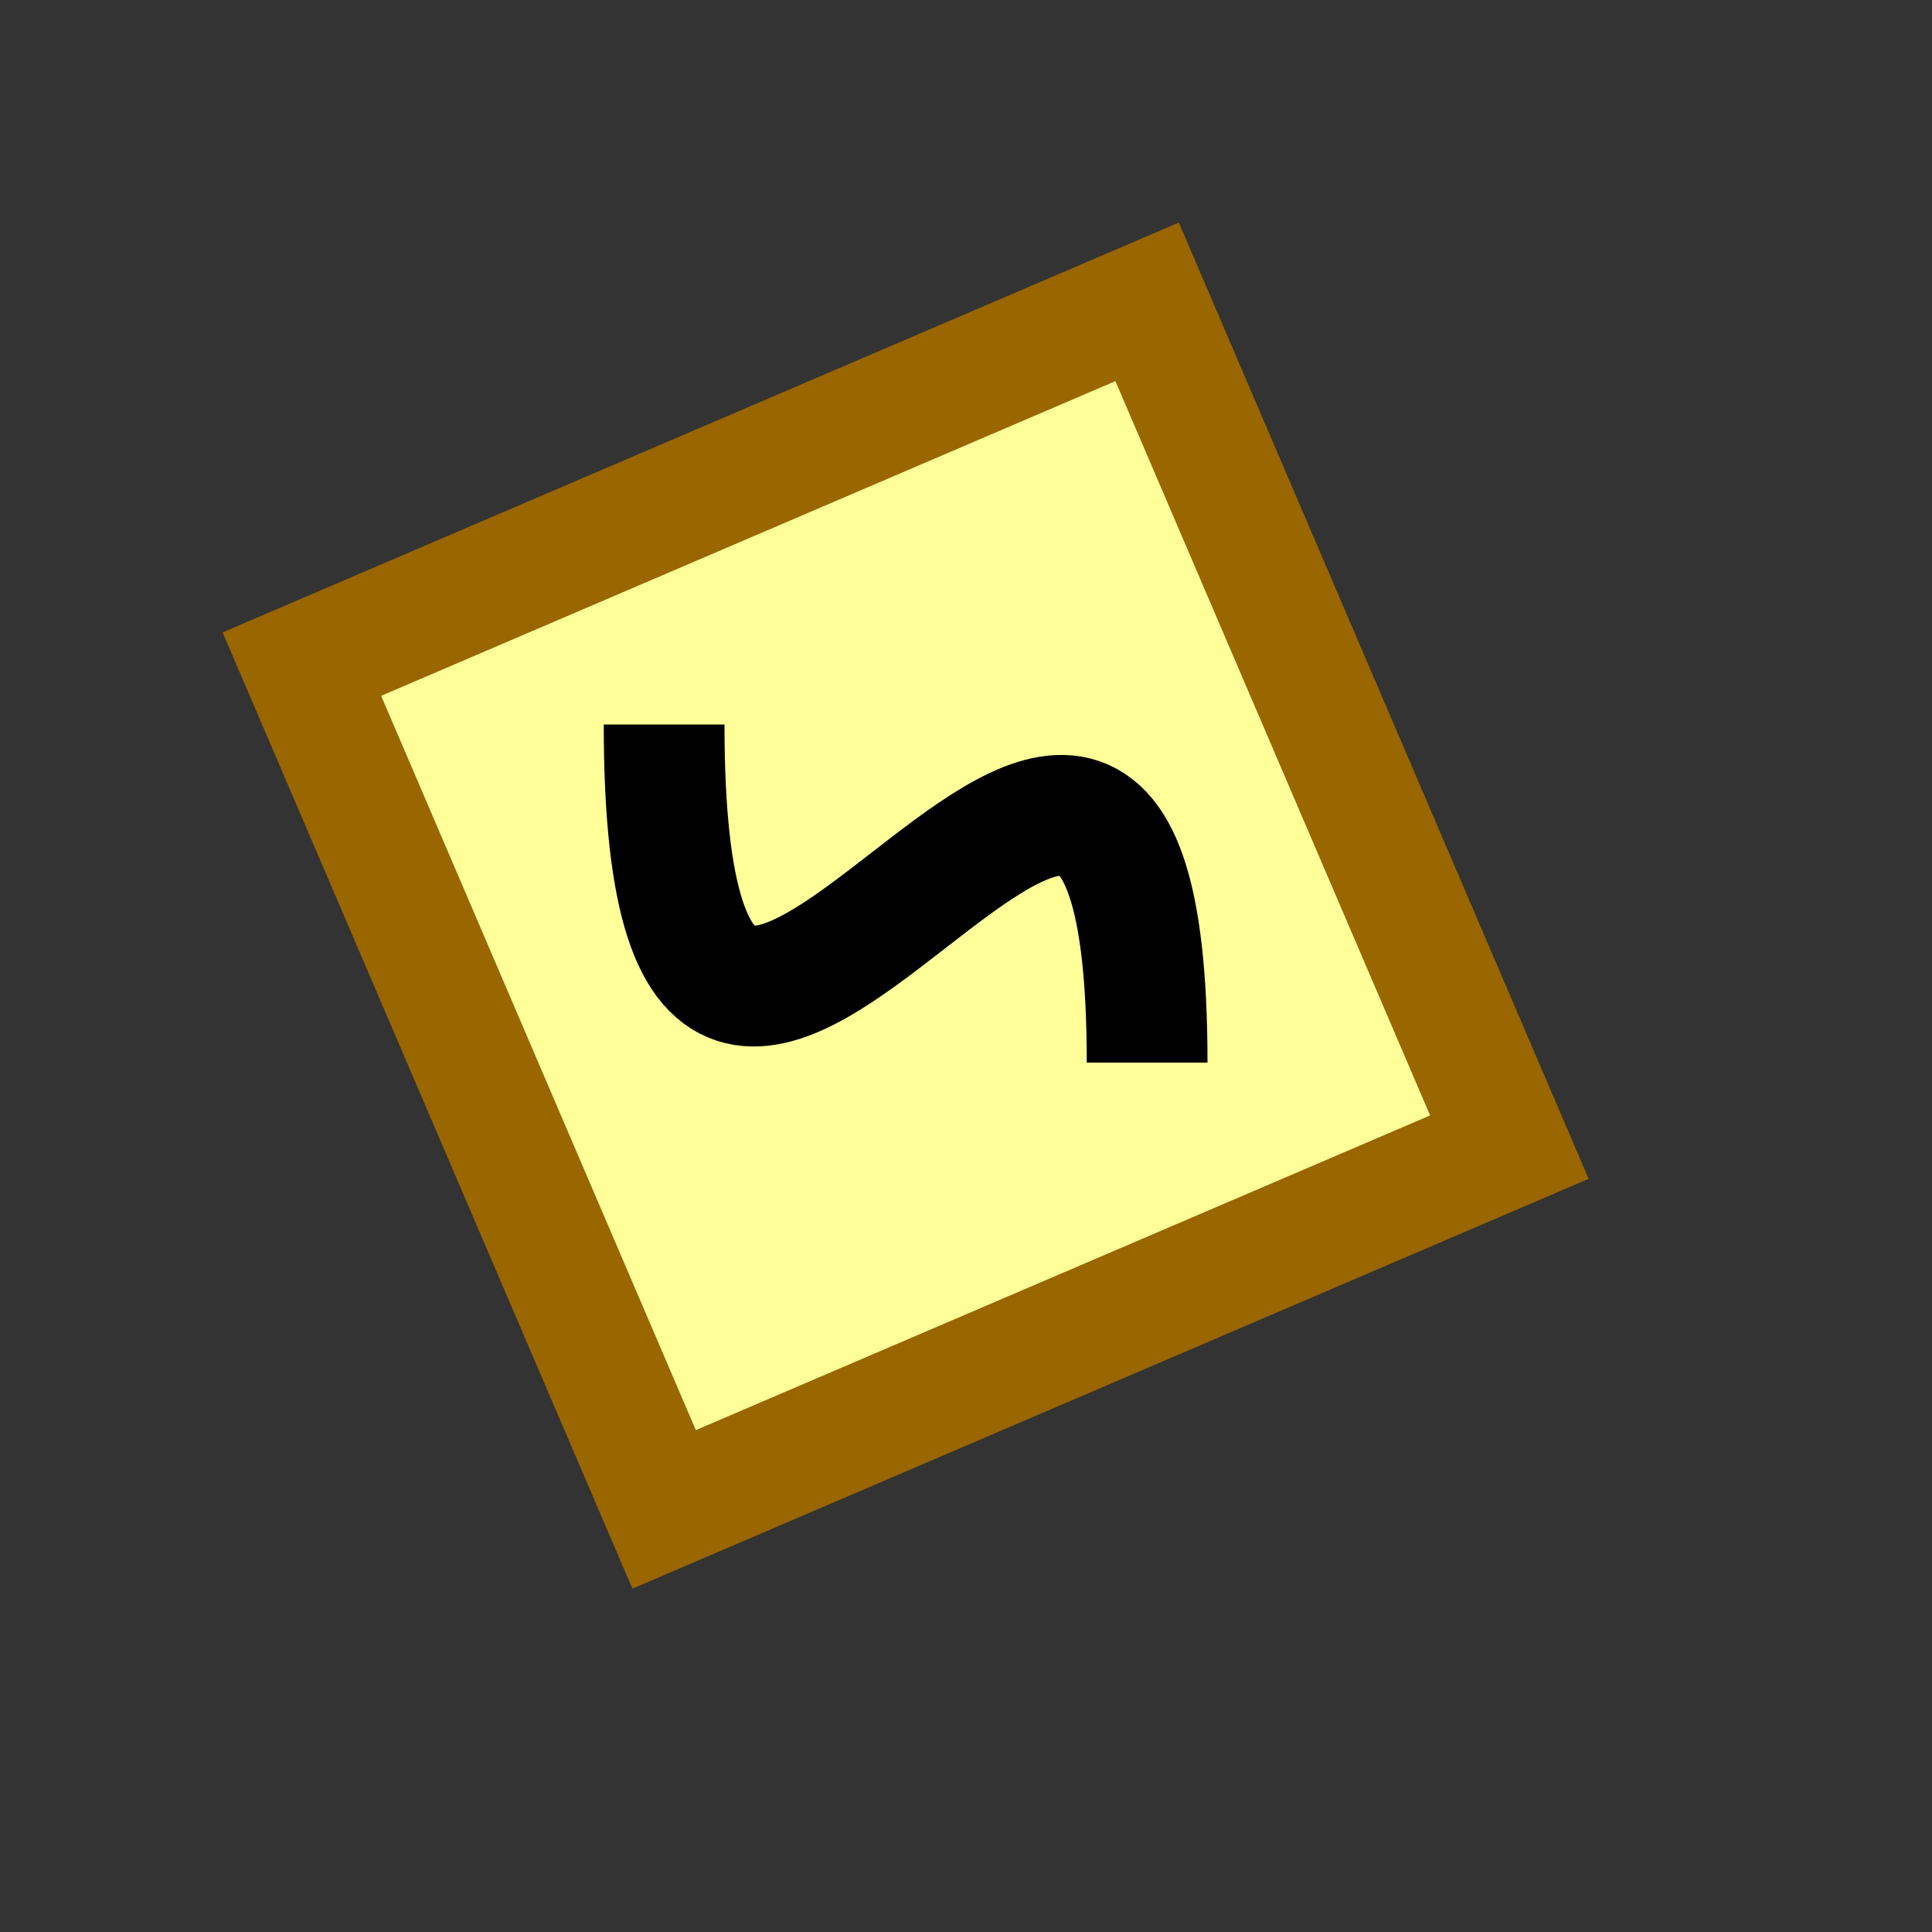 <svg version="1.1" xmlns="http://www.w3.org/2000/svg" viewBox="0 0 16 16">
<rect x="0" y="0" width="16" height="16" fill="#333333" stroke="none"/>
<path d="M2.5,5.5L9.5,2.5L12.5,9.5L5.5,12.5Z" stroke="#960" fill="#FF9"/>
<path d="M5.5,6C5.5,12 9.5,3 9.5,8.8" stroke="#000" fill="none"/>
</svg>
